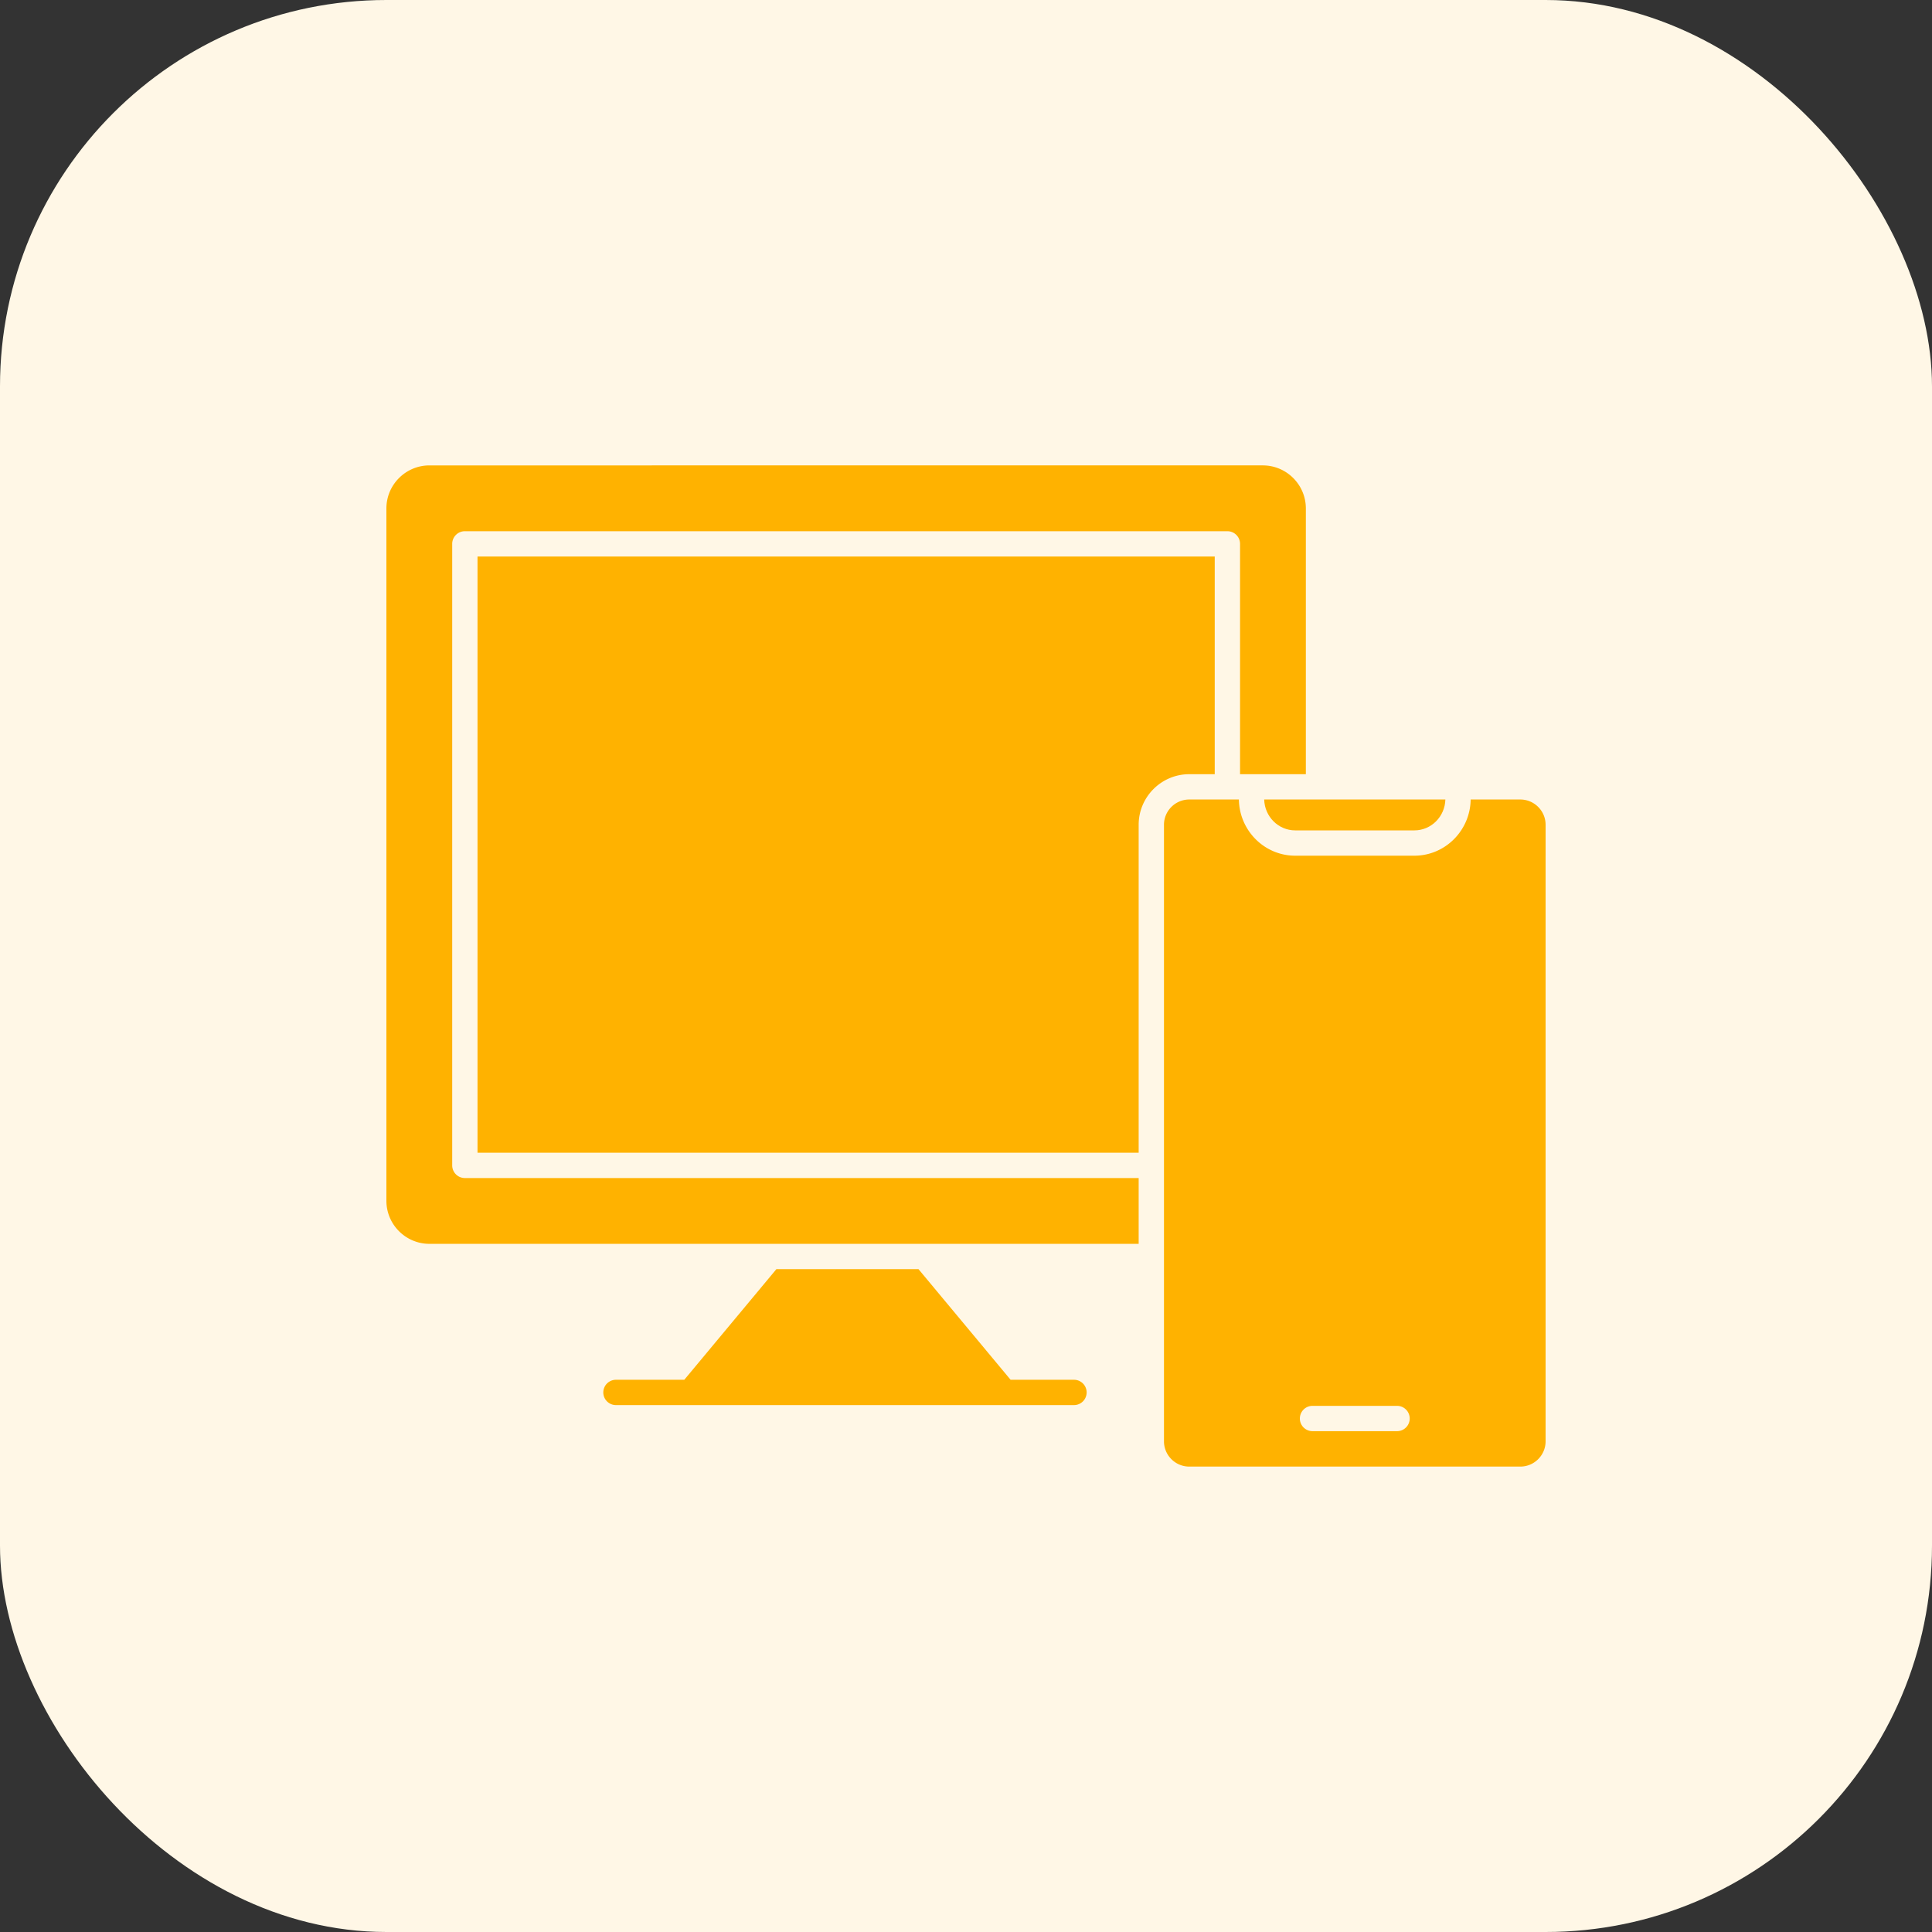 <svg xmlns="http://www.w3.org/2000/svg" version="1.1" xmlns:xlink="http://www.w3.org/1999/xlink" width="512" height="512" x="0" y="0" viewBox="0 0 468 468" style="enable-background:new 0 0 512 512" xml:space="preserve" class=""><rect x="0" y="0" width="468" height="468" fill="#333333" stroke="none"/><rect width="468" height="468" rx="93.6" ry="93.6" fill="#fff7e6" shape="rounded"></rect><g transform="matrix(0.6,0,0,0.6,93.6,93.6)"><path d="M277.696 401.054h-25.687l-37.187-44.662h-57.375l-37.187 44.662H92.577a5.11 5.11 0 0 0 0 10.218h185.119a5.11 5.11 0 0 0 0-10.218zM334.421 156.564V68.683H36.786v240.704h266.923V176.998c0-11.268 9.167-20.435 20.435-20.435h10.277z" fill="#ffb200" opacity="1" data-original="#000000"></path><path d="M26.568 314.496V63.574a5.11 5.11 0 0 1 5.109-5.109H339.53a5.11 5.11 0 0 1 5.109 5.109v92.99h26.568V49.277c0-9.584-7.797-17.38-17.381-17.38H17.381C7.797 31.897 0 39.693 0 49.277v279.516c0 9.584 7.797 17.38 17.381 17.38H303.71v-26.568H31.677a5.108 5.108 0 0 1-5.109-5.109z" fill="#ffb200" opacity="1" data-original="#000000"></path><path d="M366.9 179.246h48.127c6.788 0 12.331-5.56 12.508-12.464h-73.144c.178 6.903 5.721 12.464 12.509 12.464z" fill="#ffb200" opacity="1" data-original="#000000"></path><path d="M457.784 166.782H437.75c-.182 12.538-10.302 22.682-22.723 22.682H366.9c-12.421 0-22.541-10.144-22.723-22.682h-20.034c-5.634 0-10.216 4.583-10.216 10.216v248.888c0 5.633 4.583 10.216 10.216 10.216h133.64c5.634 0 10.216-4.583 10.216-10.216V176.998c.001-5.633-4.582-10.216-10.215-10.216zM408.128 421.8h-34.329a5.11 5.11 0 0 1 0-10.218h34.329a5.11 5.11 0 0 1 0 10.218z" fill="#ffb200" opacity="1" data-original="#000000"></path></g></svg>